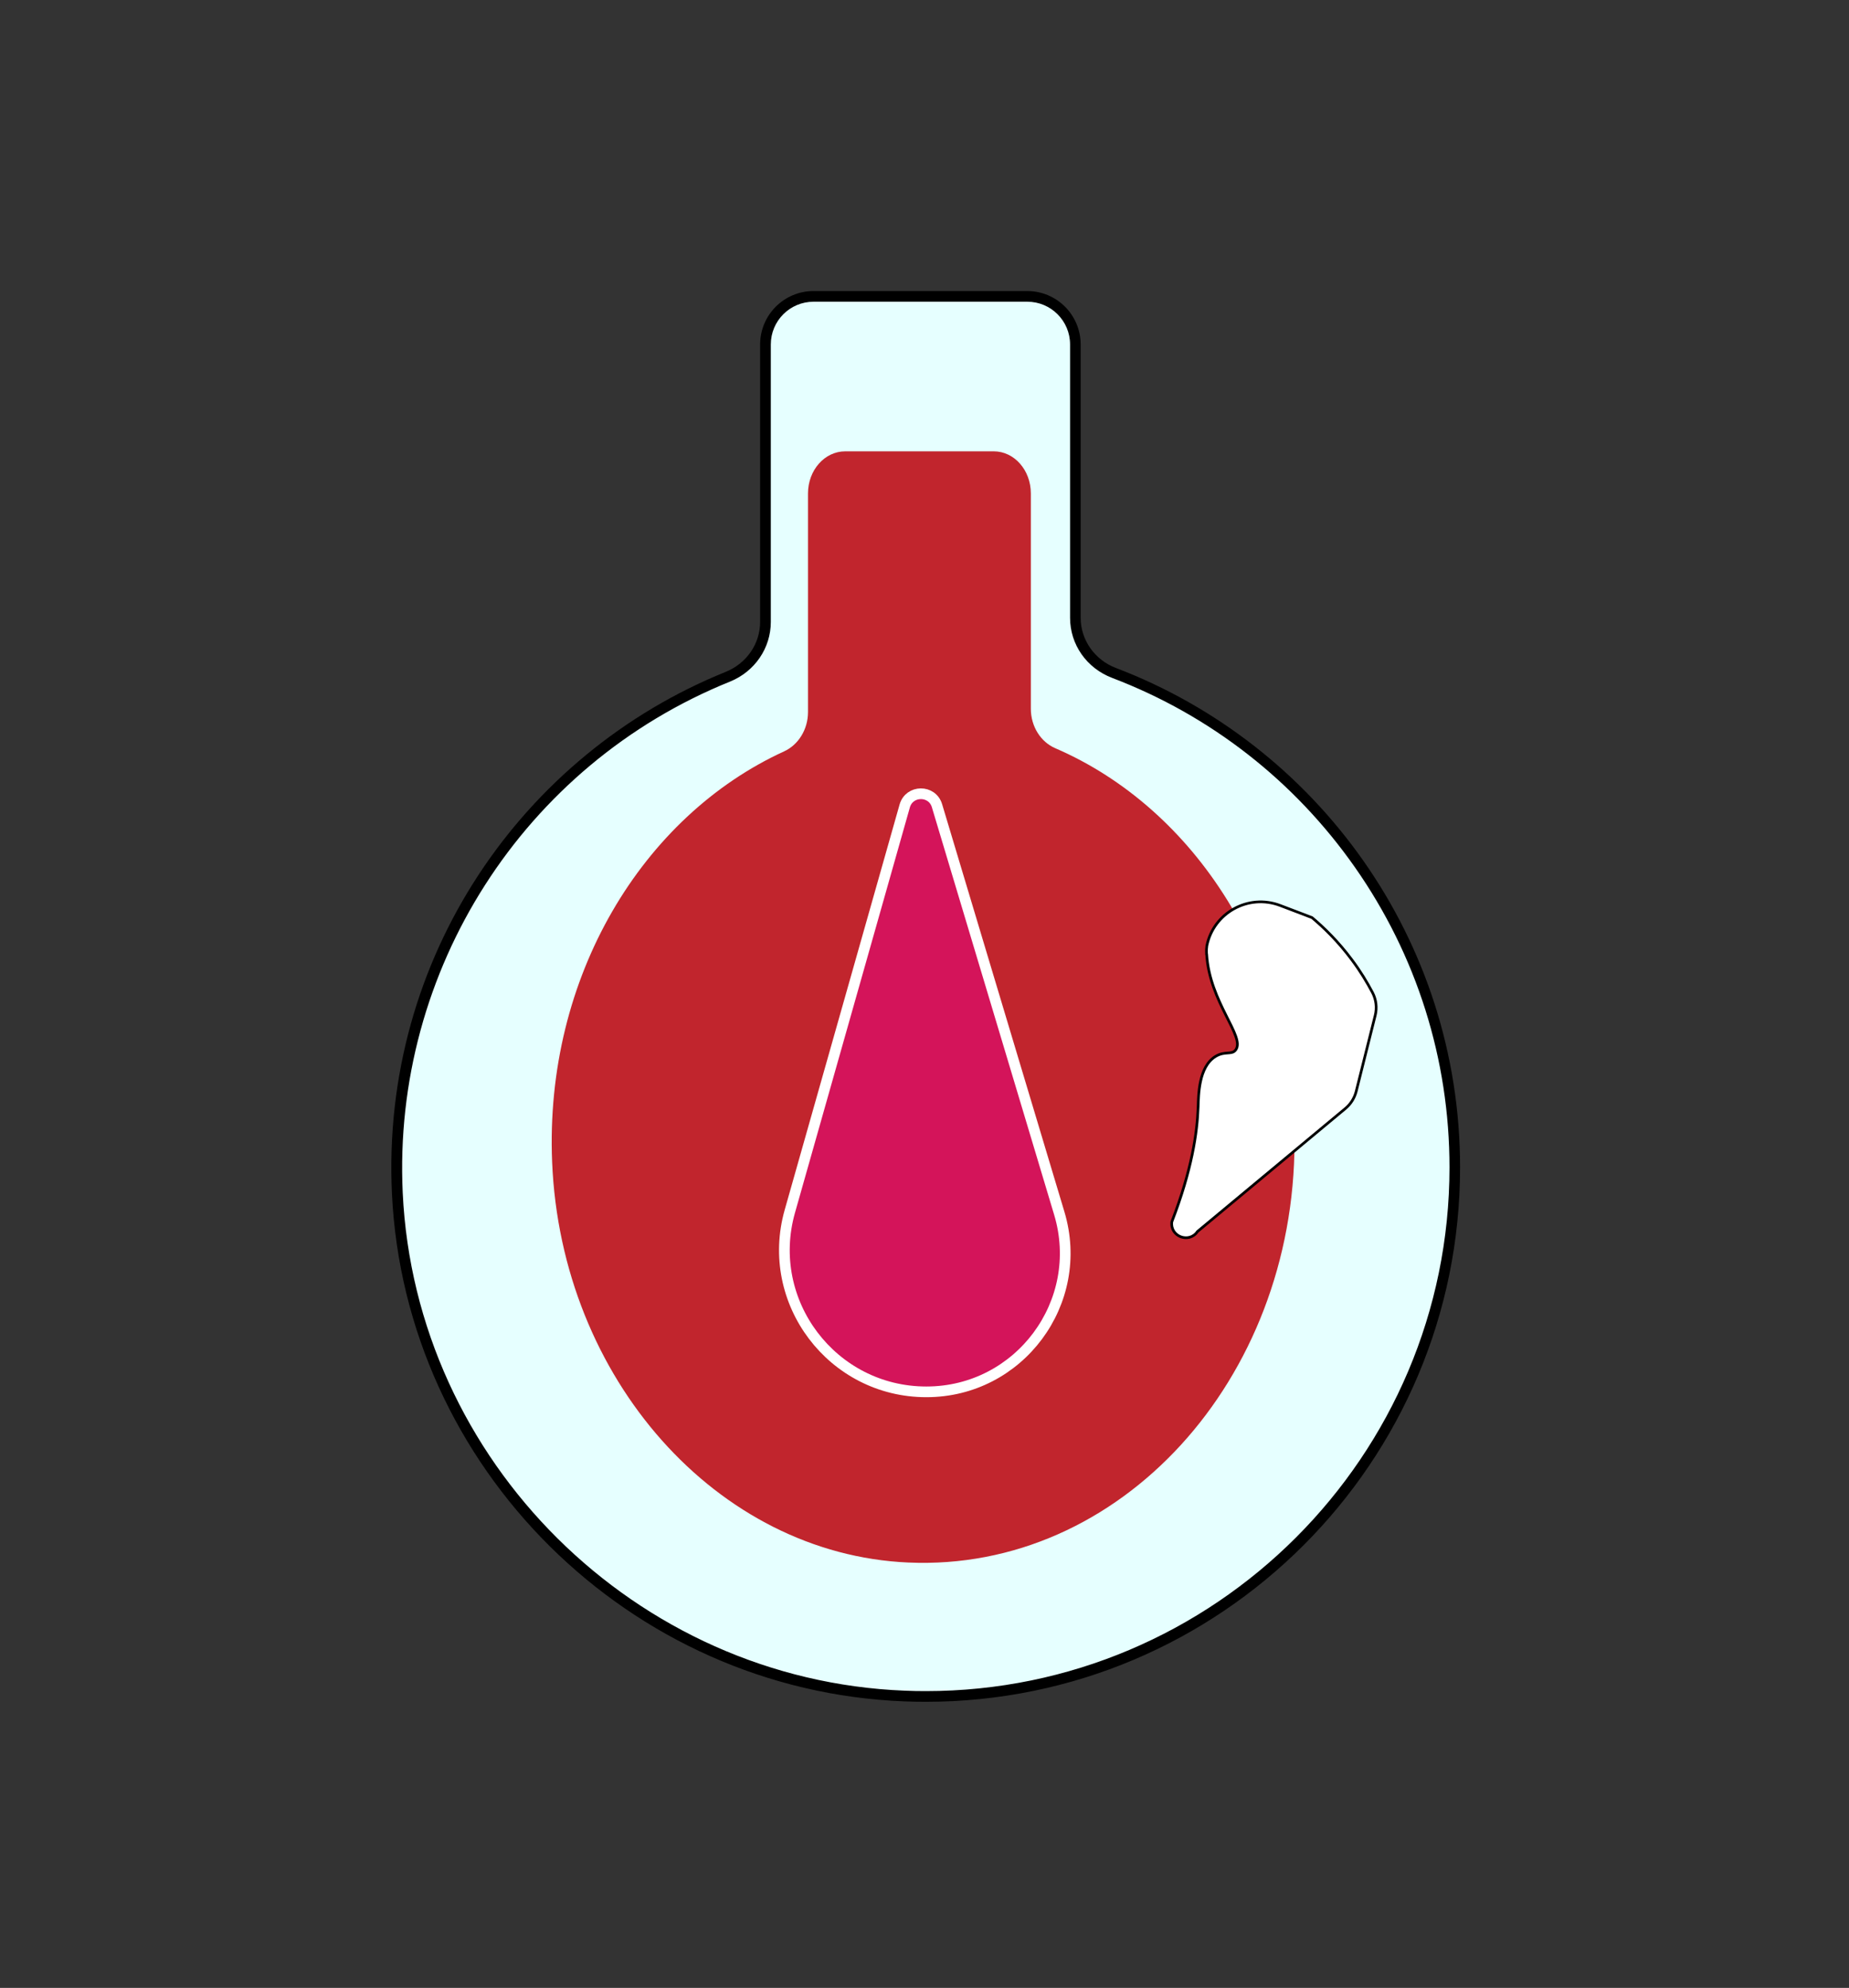<?xml version="1.0" encoding="UTF-8"?>
<svg id="bloodstatus" xmlns="http://www.w3.org/2000/svg" viewBox="0 0 173 186">
  <rect x="0" y="0" width="173" height="186" fill="#333333" stroke="none"/>
  <defs>
    <style>
      .cls-1 {
        fill: #fff;
        stroke: #000;
        stroke-width: .25px;
      }

      .cls-1, .cls-2 {
        stroke-miterlimit: 10;
      }

      .cls-2 {
        fill: #d4145a;
        stroke: #fff;
      }

      .cls-3 {
        fill: #e6ffff;
      }

      .cls-4 {
        fill: #c1252d;
      }
    </style>
  </defs>
  <g>
    <path class="cls-3" d="m86.62,158.73c-.66,0-1.31-.01-1.98-.04-25.42-.99-46.27-21.67-47.46-47.07-.99-21.03,11.44-40.44,30.92-48.3,2.14-.86,3.52-2.88,3.52-5.13v-25.96c0-2.48,2.02-4.5,4.5-4.5h20c2.48,0,4.5,2.02,4.5,4.5v25.57c0,2.3,1.42,4.33,3.62,5.17,19.07,7.27,31.88,25.86,31.88,46.27,0,27.29-22.21,49.5-49.5,49.5Z"/>
    <path d="m96.12,28.23c2.21,0,4,1.79,4,4v25.57c0,2.51,1.55,4.72,3.94,5.63,9.18,3.5,17.03,9.62,22.7,17.7,5.79,8.26,8.86,17.98,8.86,28.1,0,27.02-21.98,49-49,49-.65,0-1.31-.01-1.96-.04-25.16-.98-45.8-21.45-46.98-46.59-.98-20.82,11.32-40.03,30.61-47.82,2.33-.94,3.83-3.14,3.83-5.59v-25.96c0-2.21,1.79-4,4-4h20m0-1h-20c-2.76,0-5,2.24-5,5v25.96c0,2.07-1.29,3.89-3.21,4.67-19.05,7.69-32.27,26.76-31.24,48.79,1.21,25.71,22.22,46.54,47.94,47.54.67.03,1.33.04,2,.04,27.61,0,50-22.39,50-50,0-21.34-13.37-39.56-32.2-46.73-1.97-.75-3.3-2.6-3.3-4.7v-25.57c0-2.76-2.24-5-5-5h0Z"/>
  </g>
  <path class="cls-4" d="m121.12,106.84c0,22.28-16.32,40.24-36.14,39.36-17.88-.79-32.48-17.2-33.32-37.46-.72-17.35,8.47-32.38,21.71-38.44,1.33-.61,2.23-2.05,2.23-3.68v-20.45c0-2.18,1.56-3.94,3.48-3.94h13.9c1.92,0,3.47,1.76,3.47,3.94v20.14c0,1.66.92,3.11,2.29,3.7,13.09,5.65,22.38,20.01,22.38,36.82Z"/>
  <path class="cls-1" d="m112.89,89.28c-.02-.41,0-.6.03-.8.63-3.06,3.87-4.89,6.85-3.76l2.13.81.86.33c1.11.93,2.44,2.22,3.72,3.94.81,1.08,1.44,2.13,1.94,3.08.34.65.43,1.41.25,2.13-.59,2.37-1.19,4.74-1.78,7.11-.16.62-.51,1.18-1,1.59l-13.85,11.52c-.78,1.15-2.58.47-2.4-.91,1.88-4.86,2.38-8.35,2.46-10.74.04-1.12.04-3.75,1.62-4.73.9-.55,1.53-.11,1.9-.62.91-1.24-2.45-4.43-2.72-8.94Z"/>
  <path class="cls-2" d="m86.67,130.23h0c-8.8,0-15.17-8.42-12.77-16.89l10.75-37.93c.43-1.51,2.57-1.53,3.02-.02l11.44,38.13c2.5,8.33-3.74,16.71-12.43,16.71Z"/>
</svg>